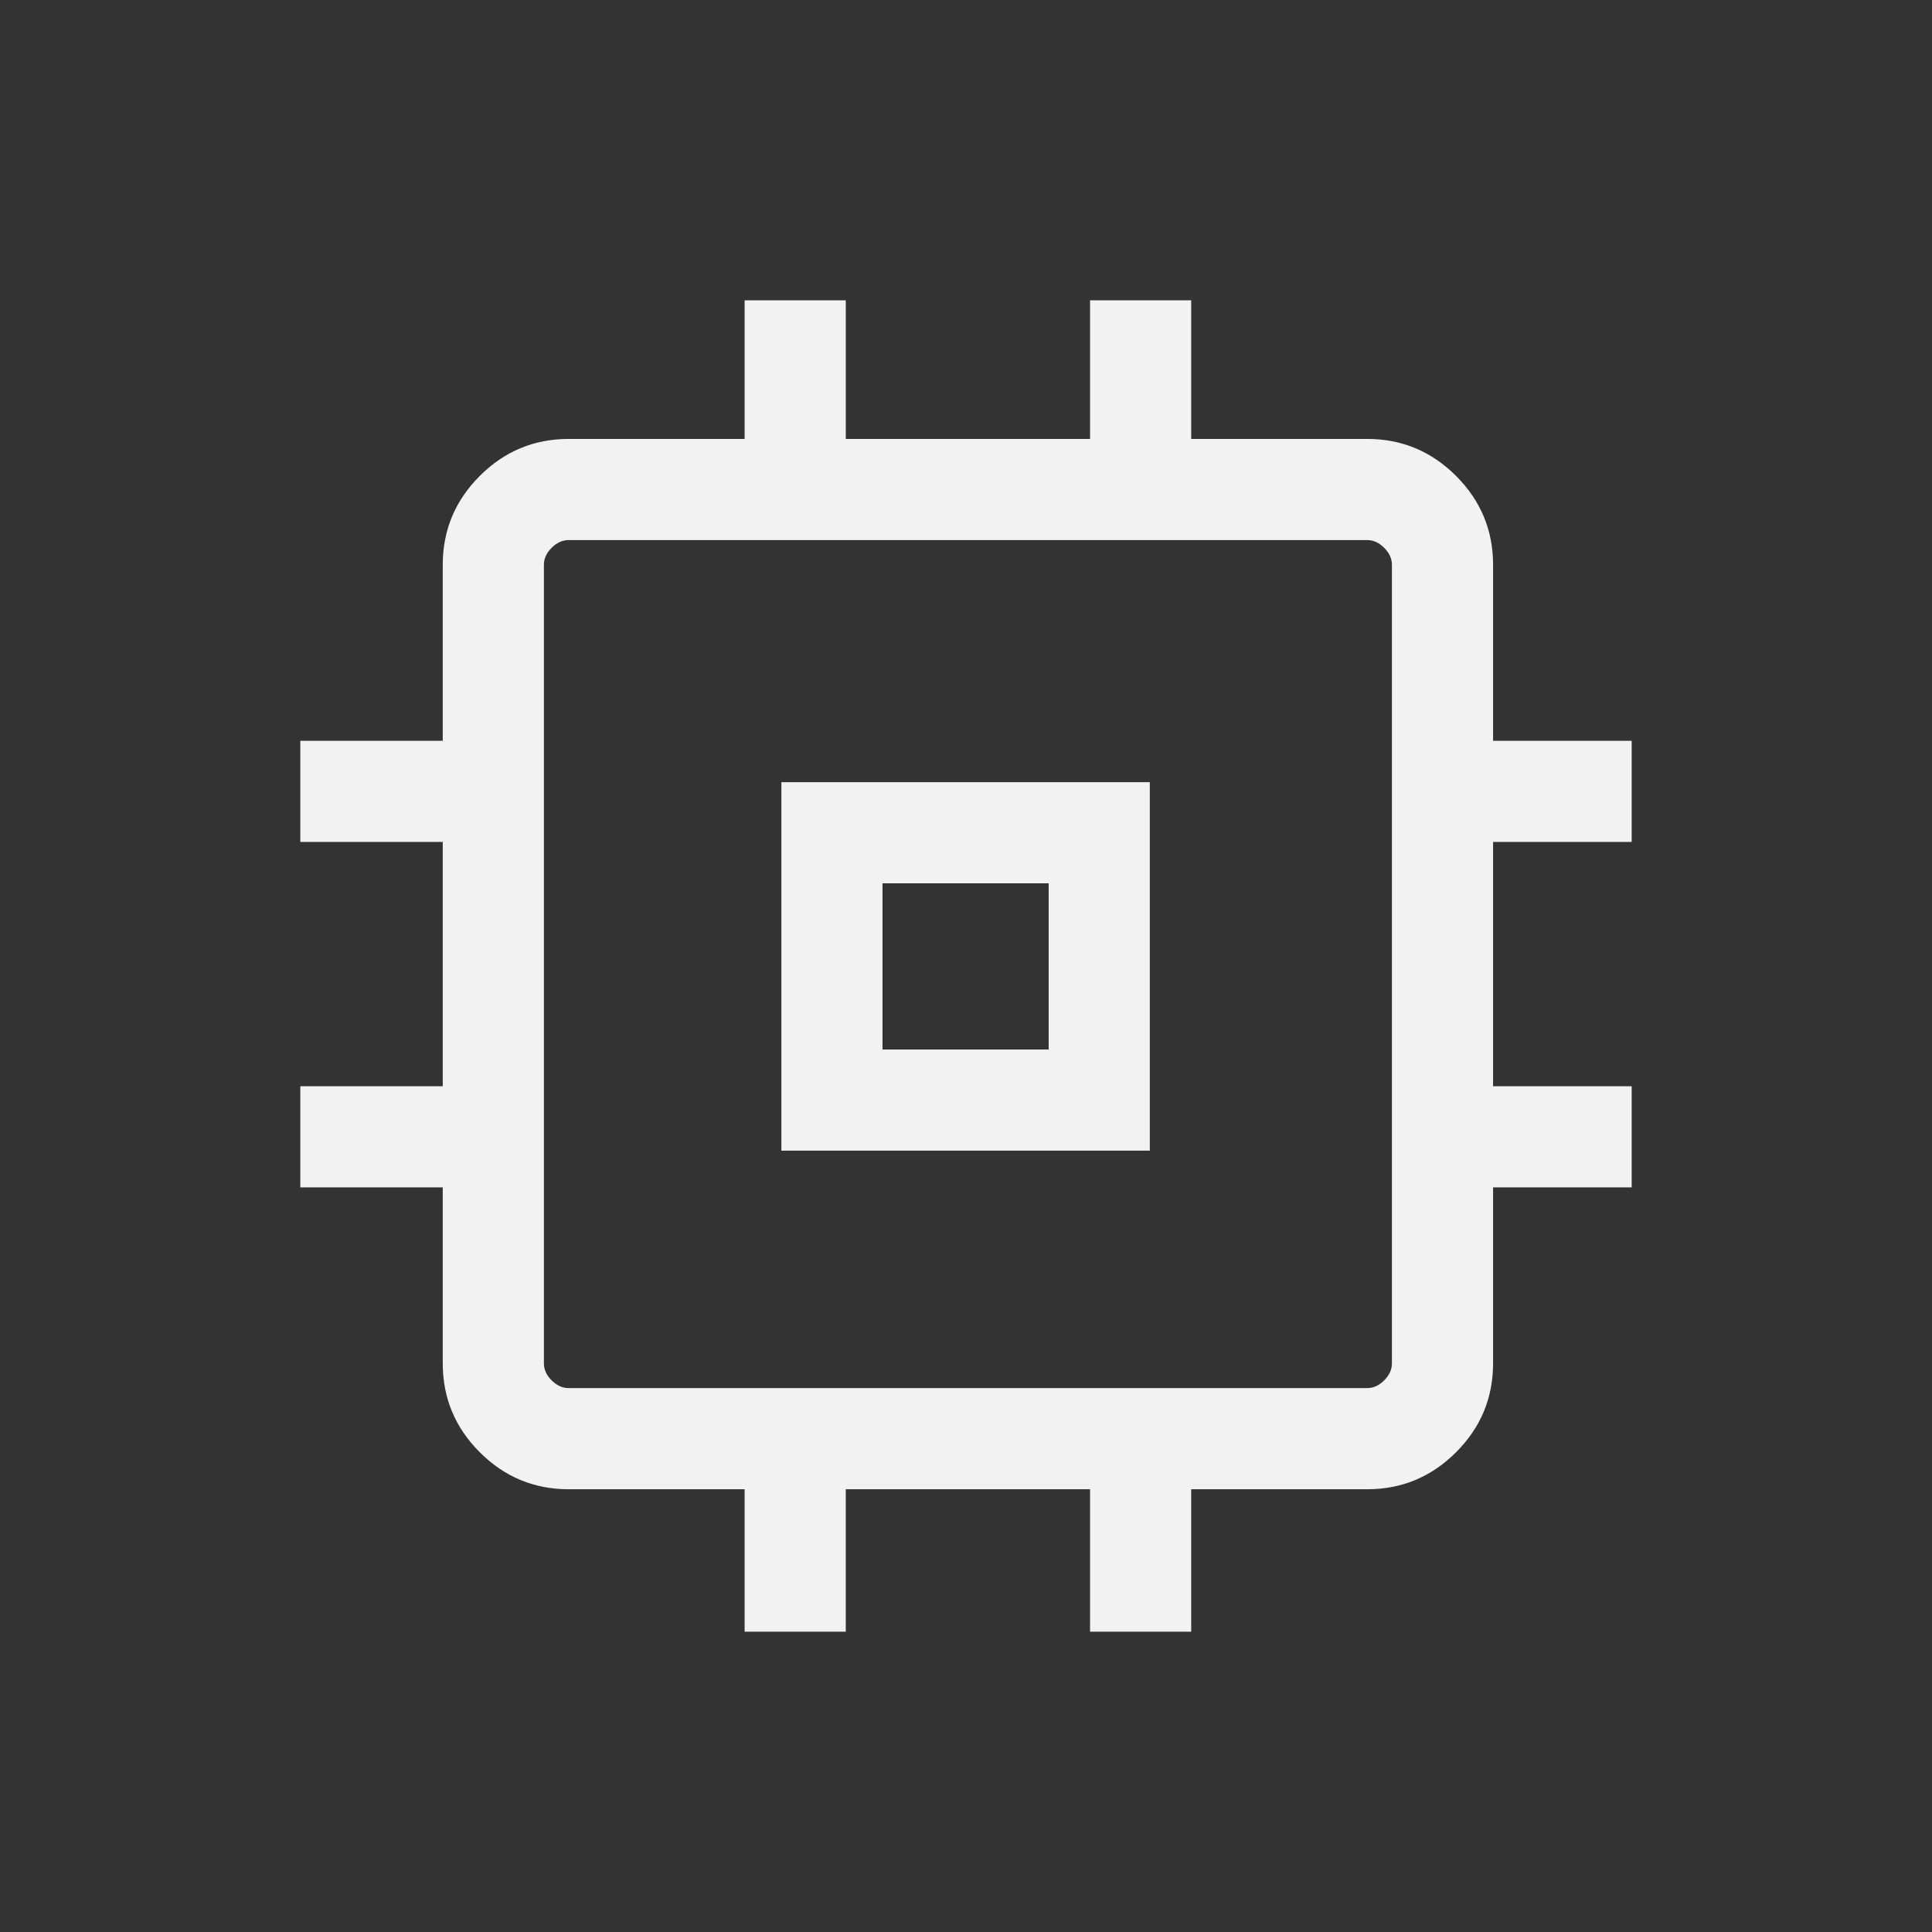 <svg xmlns="http://www.w3.org/2000/svg" height="40px" viewBox="0 -960 960 960" width="40px" fill="#f2f2f2"><rect x="0" y="-960" width="960" height="960" fill="#333333" stroke="none"/><path d="M388.26-388.26v-183.07h183.07v183.07H388.26Zm50.25-50.25h82.57v-82.57h-82.57v82.57ZM370-149.23V-220h-87.43q-25.79 0-44.18-18.39T220-282.57V-370h-70.77v-50.26H220v-121.38h-70.77v-50.26H220v-87.43q0-25.79 18.39-44.18t44.18-18.39H370v-68.87h50.26v68.87h121.38v-68.87h50.26v68.87h87.43q25.79 0 44.18 18.39t18.39 44.18v87.43h68.87v50.26H741.9v121.38h68.87V-370H741.9v87.43q0 25.79-18.39 44.18T679.33-220H591.9v70.77h-50.26V-220H420.26v70.77H370Zm309.33-121.03q4.62 0 8.46-3.84 3.85-3.85 3.85-8.47v-396.76q0-4.62-3.85-8.46-3.84-3.85-8.46-3.85H282.57q-4.62 0-8.47 3.85-3.84 3.84-3.84 8.46v396.76q0 4.62 3.84 8.47 3.85 3.84 8.47 3.84h396.76ZM480-480Z"/></svg>